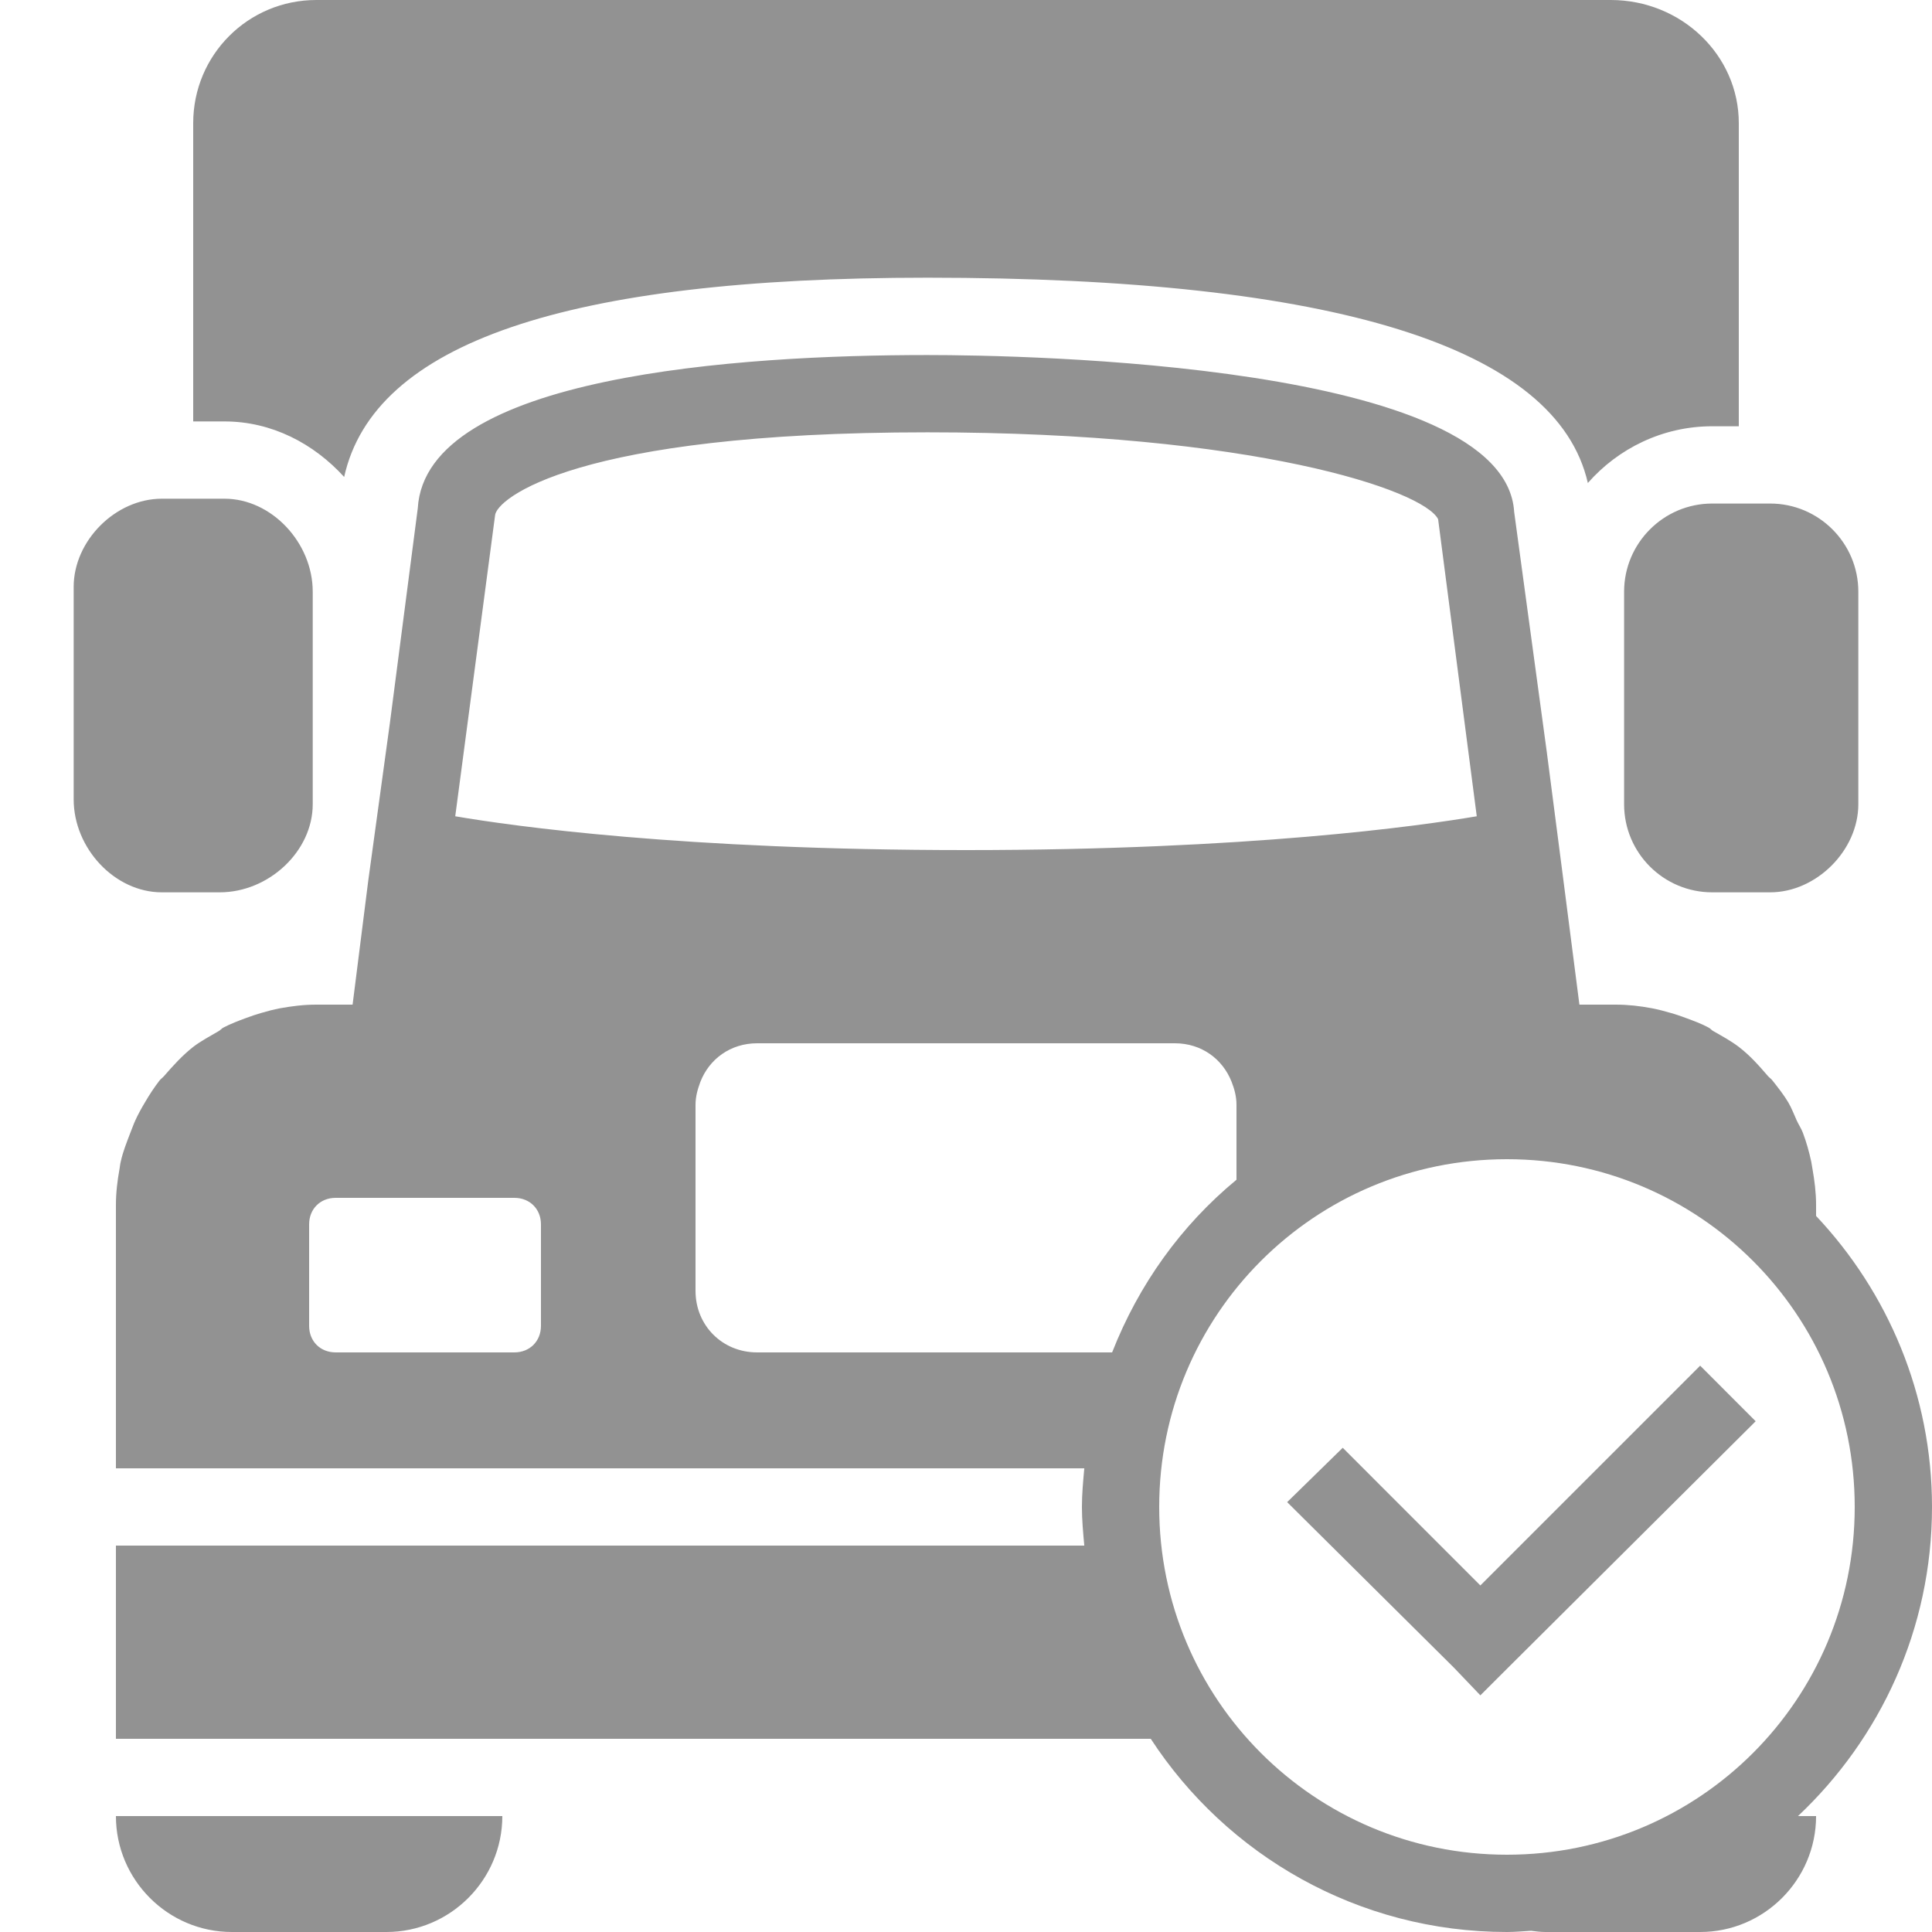 <svg width="30" height="30" viewBox="0 0 30 30" fill="none" xmlns="http://www.w3.org/2000/svg">
<g clip-path="url(#clip0_1261_863)">
<path d="M4.912 0C3.853 0 3 0.853 3 1.913V6.544H3.487C4.219 6.544 4.87 6.886 5.344 7.406C5.805 5.332 8.779 4.312 14.4 4.312C20.735 4.312 24.176 5.395 24.656 7.5C25.127 6.963 25.819 6.619 26.587 6.619H27V1.913C27 0.853 26.105 0 25.012 0H4.912ZM14.4 5.513C11.496 5.513 6.607 5.827 6.487 7.894L6.056 11.213L5.719 13.669L5.475 15.6H4.912C4.713 15.6 4.537 15.623 4.35 15.656C4.251 15.675 4.144 15.703 4.05 15.731C3.975 15.752 3.897 15.78 3.825 15.806C3.698 15.853 3.586 15.895 3.469 15.956C3.44 15.97 3.422 15.998 3.394 16.012C3.26 16.09 3.122 16.163 3 16.256C2.833 16.387 2.688 16.547 2.55 16.706C2.524 16.737 2.498 16.751 2.475 16.781C2.393 16.887 2.318 17.002 2.25 17.119C2.198 17.206 2.142 17.306 2.1 17.4C2.072 17.461 2.051 17.524 2.025 17.587C1.969 17.735 1.91 17.878 1.875 18.038C1.865 18.075 1.863 18.113 1.856 18.15C1.823 18.333 1.8 18.518 1.8 18.712V22.8H16.837C16.819 22.997 16.8 23.198 16.8 23.4C16.8 23.602 16.819 23.803 16.837 24H1.8V27H17.869C19.047 28.807 21.087 30 23.4 30C23.526 30 23.651 29.988 23.775 29.981C23.848 29.991 23.925 30 24 30H26.4C27.391 30 28.2 29.191 28.2 28.2H27.919C29.198 26.995 30 25.291 30 23.4C30 21.654 29.313 20.062 28.2 18.881V18.712C28.2 18.518 28.176 18.333 28.144 18.15C28.137 18.113 28.132 18.075 28.125 18.038C28.09 17.878 28.05 17.735 27.994 17.587C27.97 17.524 27.928 17.461 27.9 17.4C27.858 17.306 27.82 17.206 27.769 17.119C27.701 17.004 27.609 16.887 27.525 16.781C27.501 16.748 27.473 16.734 27.45 16.706C27.311 16.544 27.169 16.385 27 16.256C26.878 16.163 26.742 16.09 26.606 16.012C26.578 15.998 26.559 15.97 26.531 15.956C26.414 15.893 26.301 15.853 26.175 15.806C26.102 15.78 26.027 15.752 25.95 15.731C25.856 15.703 25.748 15.675 25.65 15.656C25.462 15.621 25.284 15.6 25.087 15.6H24.525L24.262 13.556L24.019 11.681L23.512 7.95C23.374 5.641 15.898 5.513 14.4 5.513ZM14.4 6.713C19.458 6.713 22.104 7.61 22.331 8.062L22.931 12.675C22.043 12.825 19.406 13.2 15 13.2C10.594 13.2 7.957 12.827 7.069 12.675L7.687 8.006C7.701 7.748 8.937 6.713 14.4 6.713ZM2.512 7.744C1.795 7.744 1.144 8.395 1.144 9.113V12.412C1.144 13.174 1.783 13.856 2.512 13.856H3.412C4.174 13.856 4.856 13.219 4.856 12.488V9.188C4.856 8.426 4.216 7.744 3.487 7.744H2.512ZM26.587 7.819C25.833 7.819 25.219 8.433 25.219 9.188V12.488C25.219 13.245 25.833 13.856 26.587 13.856H27.487C28.204 13.856 28.856 13.205 28.856 12.488V9.188C28.856 8.433 28.242 7.819 27.487 7.819H26.587ZM11.756 16.2H18.244C18.656 16.2 18.986 16.444 19.125 16.8C19.169 16.913 19.2 17.027 19.2 17.156V18.319C18.34 19.029 17.683 19.945 17.269 21H11.756C11.217 21 10.8 20.583 10.8 20.044V17.156C10.8 17.027 10.833 16.913 10.875 16.8C11.013 16.444 11.344 16.2 11.756 16.2ZM23.4 18C26.388 18 28.8 20.412 28.8 23.4C28.8 26.388 26.388 28.8 23.4 28.8C20.412 28.8 18 26.388 18 23.4C18 20.412 20.412 18 23.4 18ZM5.212 18.6H7.987C8.226 18.6 8.4 18.773 8.4 19.012V20.587C8.4 20.827 8.226 21 7.987 21H5.212C4.973 21 4.8 20.827 4.8 20.587V19.012C4.8 18.773 4.973 18.6 5.212 18.6ZM26.4 21.206L22.987 24.619L20.85 22.481L19.987 23.325L22.575 25.894L22.987 26.325L23.419 25.894L27.262 22.069L26.4 21.206ZM1.8 28.2C1.8 29.191 2.608 30 3.6 30H6C6.991 30 7.8 29.191 7.8 28.2H1.8Z" fill="#929292"/>
</g>
<defs>
<clipPath id="clip0_1261_863">
<rect width="30" height="30" fill="white"/>
</clipPath>
</defs>
</svg>
